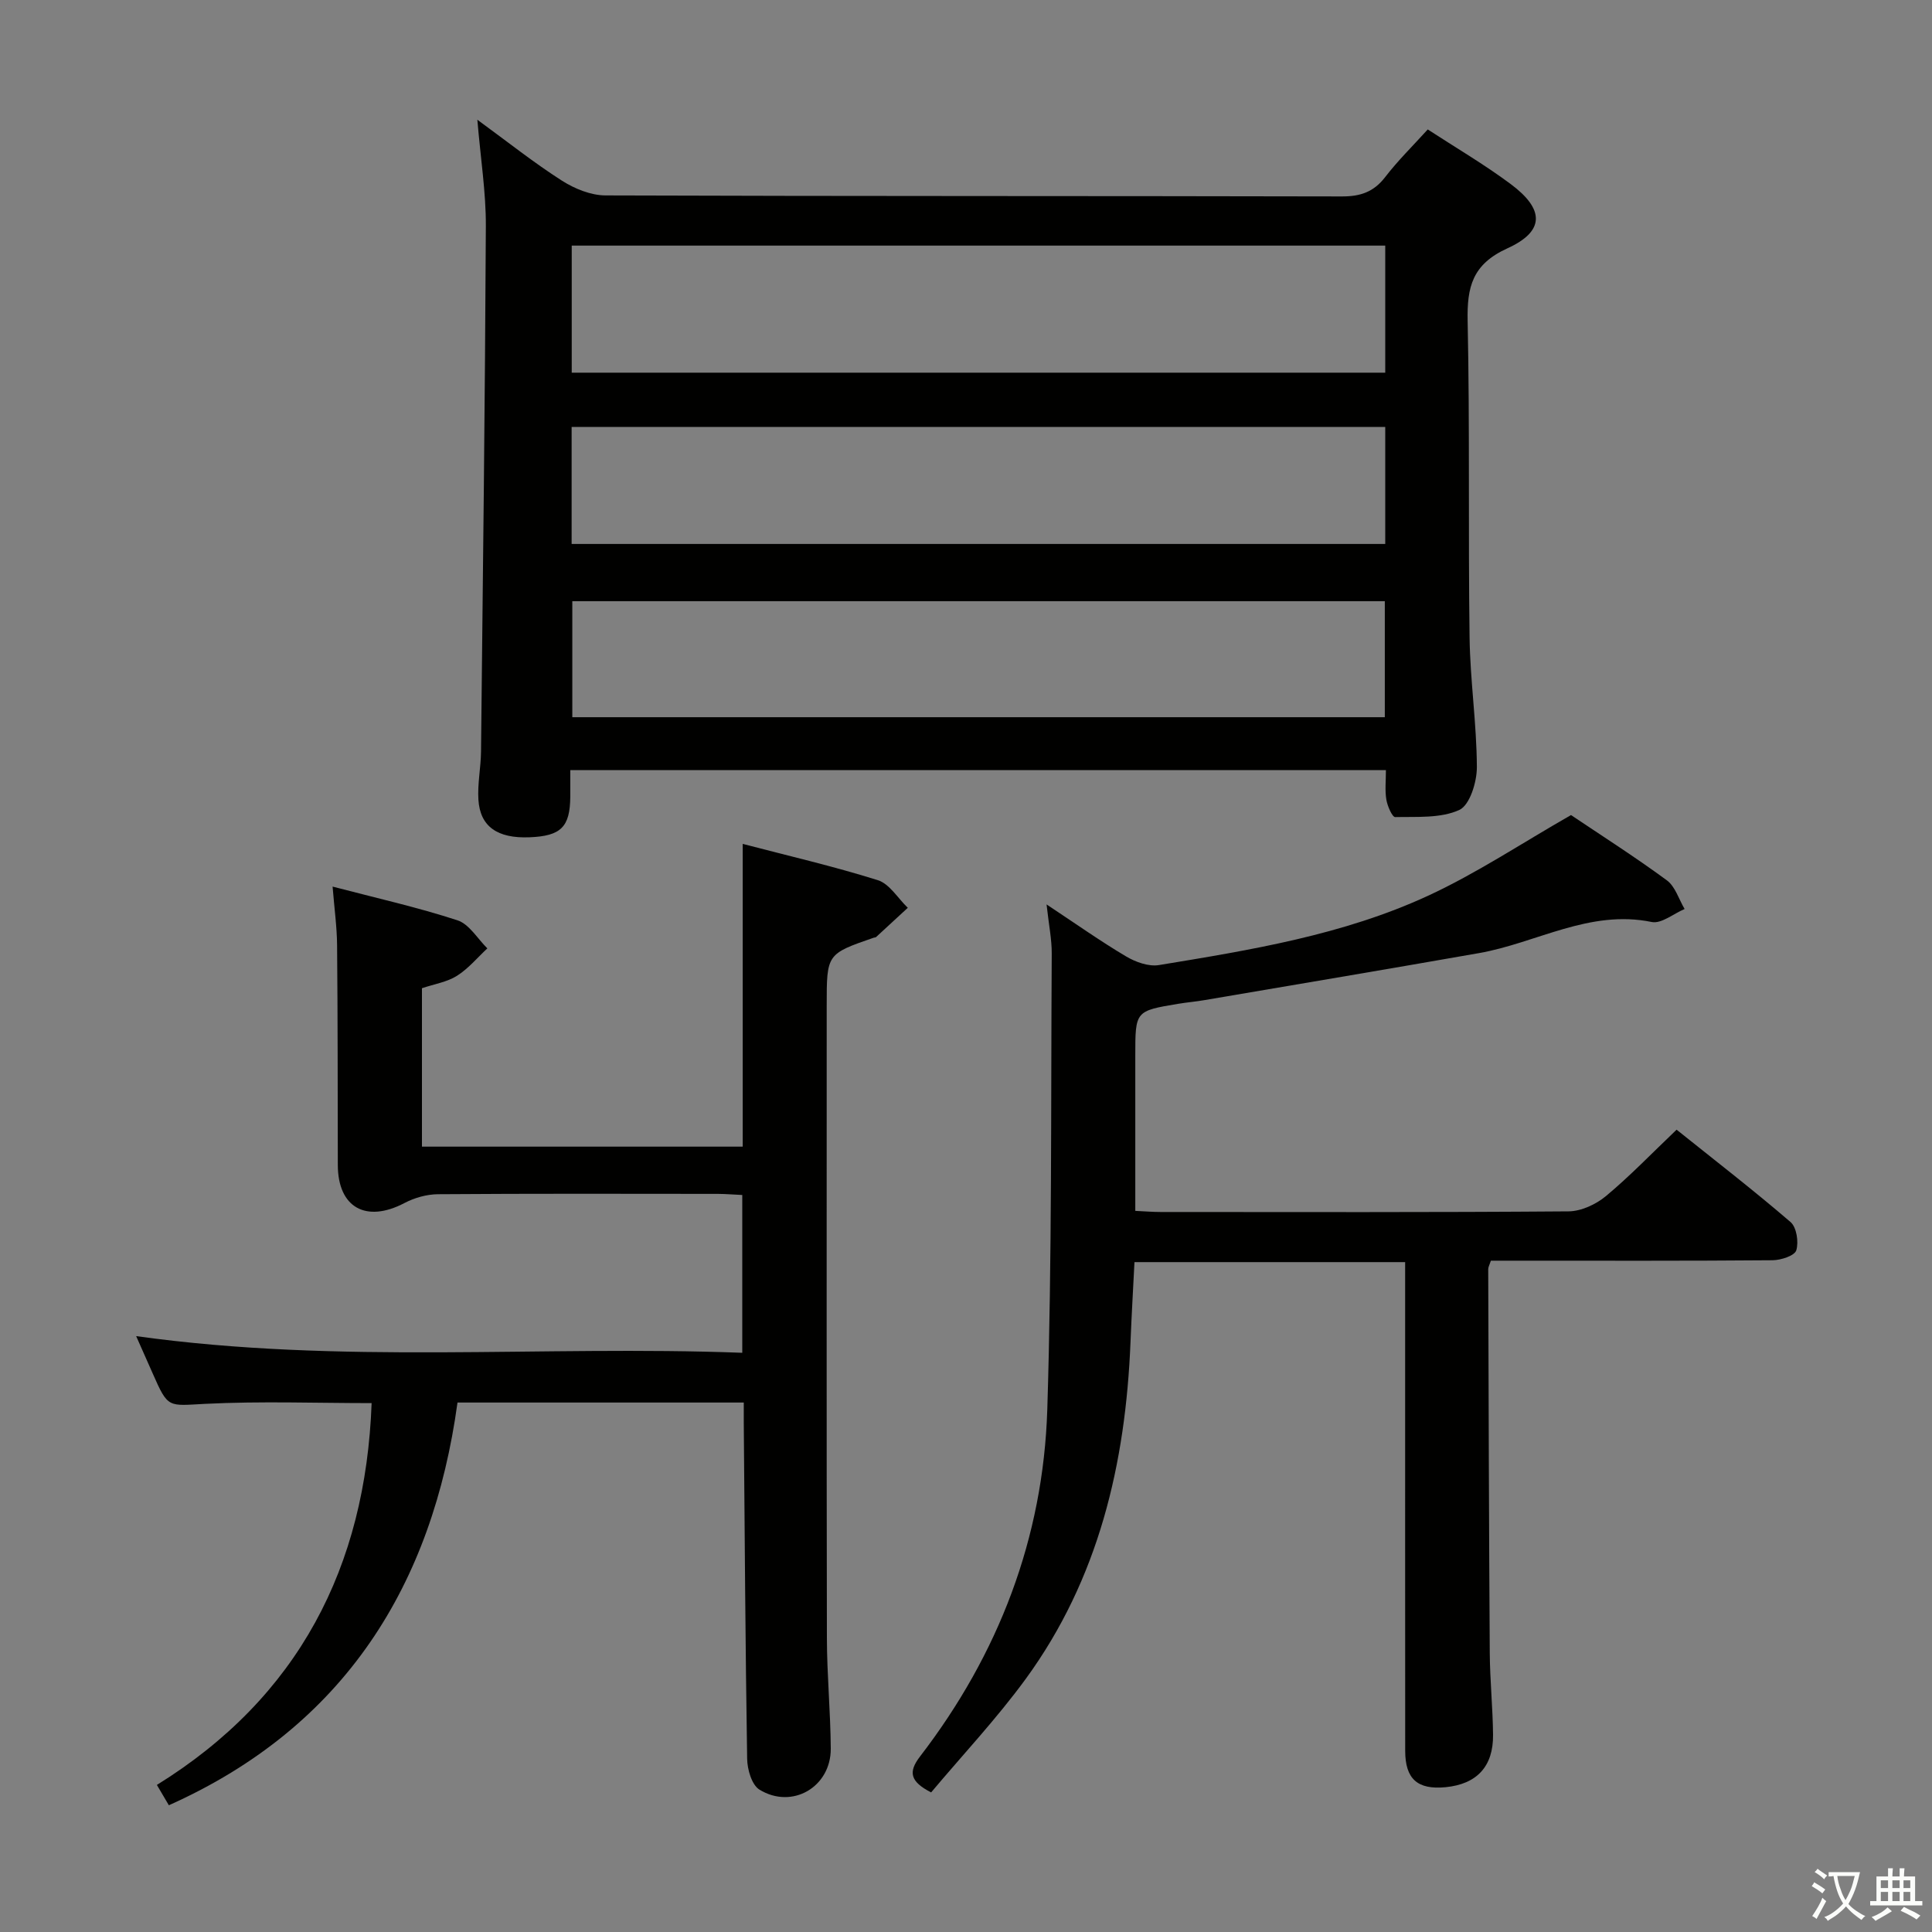 <svg enable-background="new 0 0 400 400" viewBox="0 0 400 400" xmlns="http://www.w3.org/2000/svg"><rect x="0" y="0" width="400" height="400" fill="#808080" stroke="none"/><path d="m377.9 391.2c-.2.3-.4.5-.6.8-.7-.6-1.4-1-2.2-1.5.2-.3.4-.5.5-.8.6.4 1.4.8 2.3 1.5zm-1.8 6.1c-.2-.2-.5-.4-.9-.6.4-.6.8-1.2 1.2-1.9s.7-1.3.9-1.9c.3.3.5.5.8.7-.7 1.3-1.4 2.6-2 3.7zm2.2-9c-.3.3-.5.5-.6.8-.6-.6-1.3-1.1-2-1.5.3-.3.5-.5.6-.7.6.5 1.3.9 2 1.4zm.3.2v-.9h2 4.5c-.3 1.3-.6 2.5-1 3.6s-.9 2.1-1.4 3c.4.5 1 1 1.6 1.4s1.2.8 1.9 1.1c-.3.2-.5.4-.8.8-.4-.3-1-.7-1.6-1.2s-1.2-1.1-1.6-1.6c-.5.6-1.1 1.1-1.7 1.6s-1.4.9-2.1 1.4c-.1-.3-.3-.5-.7-.8.6-.2 1.2-.5 1.9-1s1.4-1.1 2-1.8c-.5-.8-.9-1.6-1.2-2.5s-.6-2-.8-3.2c-.4.1-.7.1-1 .1zm2.5 2.7c.3 1 .7 1.7 1 2.2.3-.5.6-1.1 1-2s.6-1.9.9-3h-3.2-.4c.1.9.3 1.8.7 2.8z" fill="#fbfcfa"/><path d="m396.5 388.5v1.5 3.6h1.5v.9c-.4 0-1 0-1.7 0h-7.9c-.5 0-.9 0-1.2 0v-.9h1.3v-3.5c0-.7 0-1.2 0-1.6h2.4c0-.8 0-1.4 0-1.7h1c0 .3-.1.8-.1 1.7h1.5c0-.8 0-1.4 0-1.7h1c0 .3-.1.9-.1 1.7zm-8.2 9.2c-.2-.3-.5-.5-.8-.8.8-.3 1.4-.6 1.9-.9s1-.7 1.4-1.1c.3.3.6.5.9.8-1.6 1-2.8 1.6-3.4 2zm2.6-6.8v-1.6h-1.5v1.6zm0 2.7v-1.9h-1.5v1.9zm2.4-2.7v-1.6h-1.5v1.6zm0 2.7v-1.9h-1.5v1.9zm.2 2 .7-.8c.4.2.9.5 1.6.8s1.3.7 1.8 1c-.3.3-.5.5-.8.8-.4-.3-1.5-1-3.3-1.8zm2-4.7v-1.6h-1.4v1.6zm0 2.7v-1.9h-1.4v1.9z" fill="#fbfcfa"/><g fill="#010100"><path d="m286.94 159.45c-56.45 0-112.34 0-168.87 0 0 1.97.01 3.74 0 5.52-.05 6.26-1.93 8.12-8.43 8.38-6.64.27-10.24-2.2-10.59-7.78-.21-3.28.5-6.61.54-9.93.39-36.29.83-72.57 1-108.86.03-6.93-1.08-13.86-1.76-21.99 6.34 4.63 11.74 8.93 17.52 12.62 2.62 1.67 5.99 3.04 9.02 3.05 50.81.18 101.63.09 152.44.21 3.83.01 6.59-.91 8.97-4 2.62-3.41 5.72-6.45 8.82-9.87 5.82 3.79 11.71 7.24 17.15 11.29 7.04 5.23 7.13 9.78-.65 13.32-7.28 3.31-8.39 8-8.24 15.08.46 21.82.1 43.65.4 65.47.12 8.95 1.47 17.9 1.51 26.85.01 3.08-1.46 7.88-3.63 8.88-3.87 1.77-8.79 1.38-13.28 1.48-.61.01-1.61-2.28-1.83-3.61-.32-1.91-.09-3.9-.09-6.11zm-.14-108.6c-56.46 0-112.46 0-168.43 0v26.31h168.43c0-8.92 0-17.39 0-26.31zm0 37.54c-56.45 0-112.46 0-168.45 0v24.23h168.45c0-8.2 0-16 0-24.23zm-.09 36.08c-56.41 0-112.39 0-168.22 0v24.02h168.22c0-8.1 0-15.87 0-24.02z"/><path d="m28.19 276.63c42.4 5.92 83.83 1.87 125.49 3.45 0-11.25 0-21.8 0-32.67-1.79-.08-3.41-.22-5.03-.23-19.33-.02-38.65-.07-57.98.07-2.32.02-4.85.73-6.92 1.82-7.96 4.18-13.79.95-13.81-7.88-.03-15.16-.01-30.32-.15-45.48-.03-3.77-.56-7.54-.93-12.15 9.05 2.37 17.58 4.28 25.85 6.98 2.44.79 4.15 3.81 6.19 5.81-2.07 1.93-3.93 4.19-6.29 5.68-2.04 1.29-4.63 1.69-7.25 2.57v32.8h66.41c0-20.78 0-41.46 0-62.68 9.2 2.41 18.7 4.6 27.97 7.51 2.43.76 4.16 3.76 6.21 5.72-2.19 2.02-4.37 4.05-6.57 6.06-.11.1-.32.07-.48.13-9.74 3.37-9.74 3.37-9.74 14.01 0 43.65-.04 87.3.04 130.95.01 7.64.75 15.28.8 22.93.05 7.94-7.99 12.66-14.77 8.49-1.59-.98-2.51-4.18-2.54-6.38-.37-23.14-.5-46.28-.7-69.42-.01-1.32 0-2.64 0-4.34-19.45 0-38.69 0-59.27 0-5.14 37.61-23.25 67.06-59.76 83.38-.54-.92-1.27-2.15-2.48-4.21 29.3-18.14 43.22-45.11 44.46-79.05-11.31 0-22.9-.43-34.43.15-7.71.39-7.68 1.03-10.88-6.26-.99-2.25-1.99-4.49-3.44-7.76z"/><path d="m192.78 371.1c-4.36-2.25-4.78-4.21-2.29-7.45 16.27-21.17 25.5-45.21 26.34-71.83.98-31.44.73-62.92.92-94.38.02-2.95-.6-5.91-1.07-10.19 6.07 4.02 11.14 7.61 16.45 10.76 1.97 1.17 4.68 2.15 6.81 1.8 18.99-3.12 38.1-6.22 55.71-14.35 10.05-4.64 19.38-10.87 29.61-16.71 6.13 4.12 13.14 8.59 19.83 13.5 1.75 1.28 2.49 3.93 3.69 5.95-2.28.96-4.81 3.1-6.81 2.69-12.88-2.65-23.86 4.35-35.76 6.44-18.94 3.33-37.91 6.51-56.87 9.74-1.8.31-3.63.46-5.43.76-8.86 1.48-8.86 1.49-8.86 10.69v32.18c1.99.09 3.6.23 5.22.23 28.16.01 56.31.09 84.47-.13 2.62-.02 5.68-1.44 7.75-3.16 4.97-4.14 9.48-8.84 14.63-13.75 7.97 6.38 15.95 12.55 23.59 19.12 1.26 1.08 1.72 4.14 1.19 5.86-.35 1.12-3.18 2.03-4.9 2.05-17.66.15-35.32.09-52.98.09-1.8 0-3.6 0-5.35 0-.28.86-.55 1.31-.55 1.77.08 26.49.15 52.97.32 79.46.04 5.64.62 11.28.68 16.93.07 6.58-3.38 10.22-9.83 10.85-5.81.56-8.36-1.69-8.36-7.56-.02-28.82-.01-57.64-.01-86.47 0-4.8 0-9.59 0-14.68-18.68 0-36.93 0-56.04 0-.27 5.42-.6 10.97-.82 16.53-1.01 25.2-6.59 49.06-21.7 69.77-6.03 8.25-13.1 15.77-19.58 23.49z"/></g></svg>